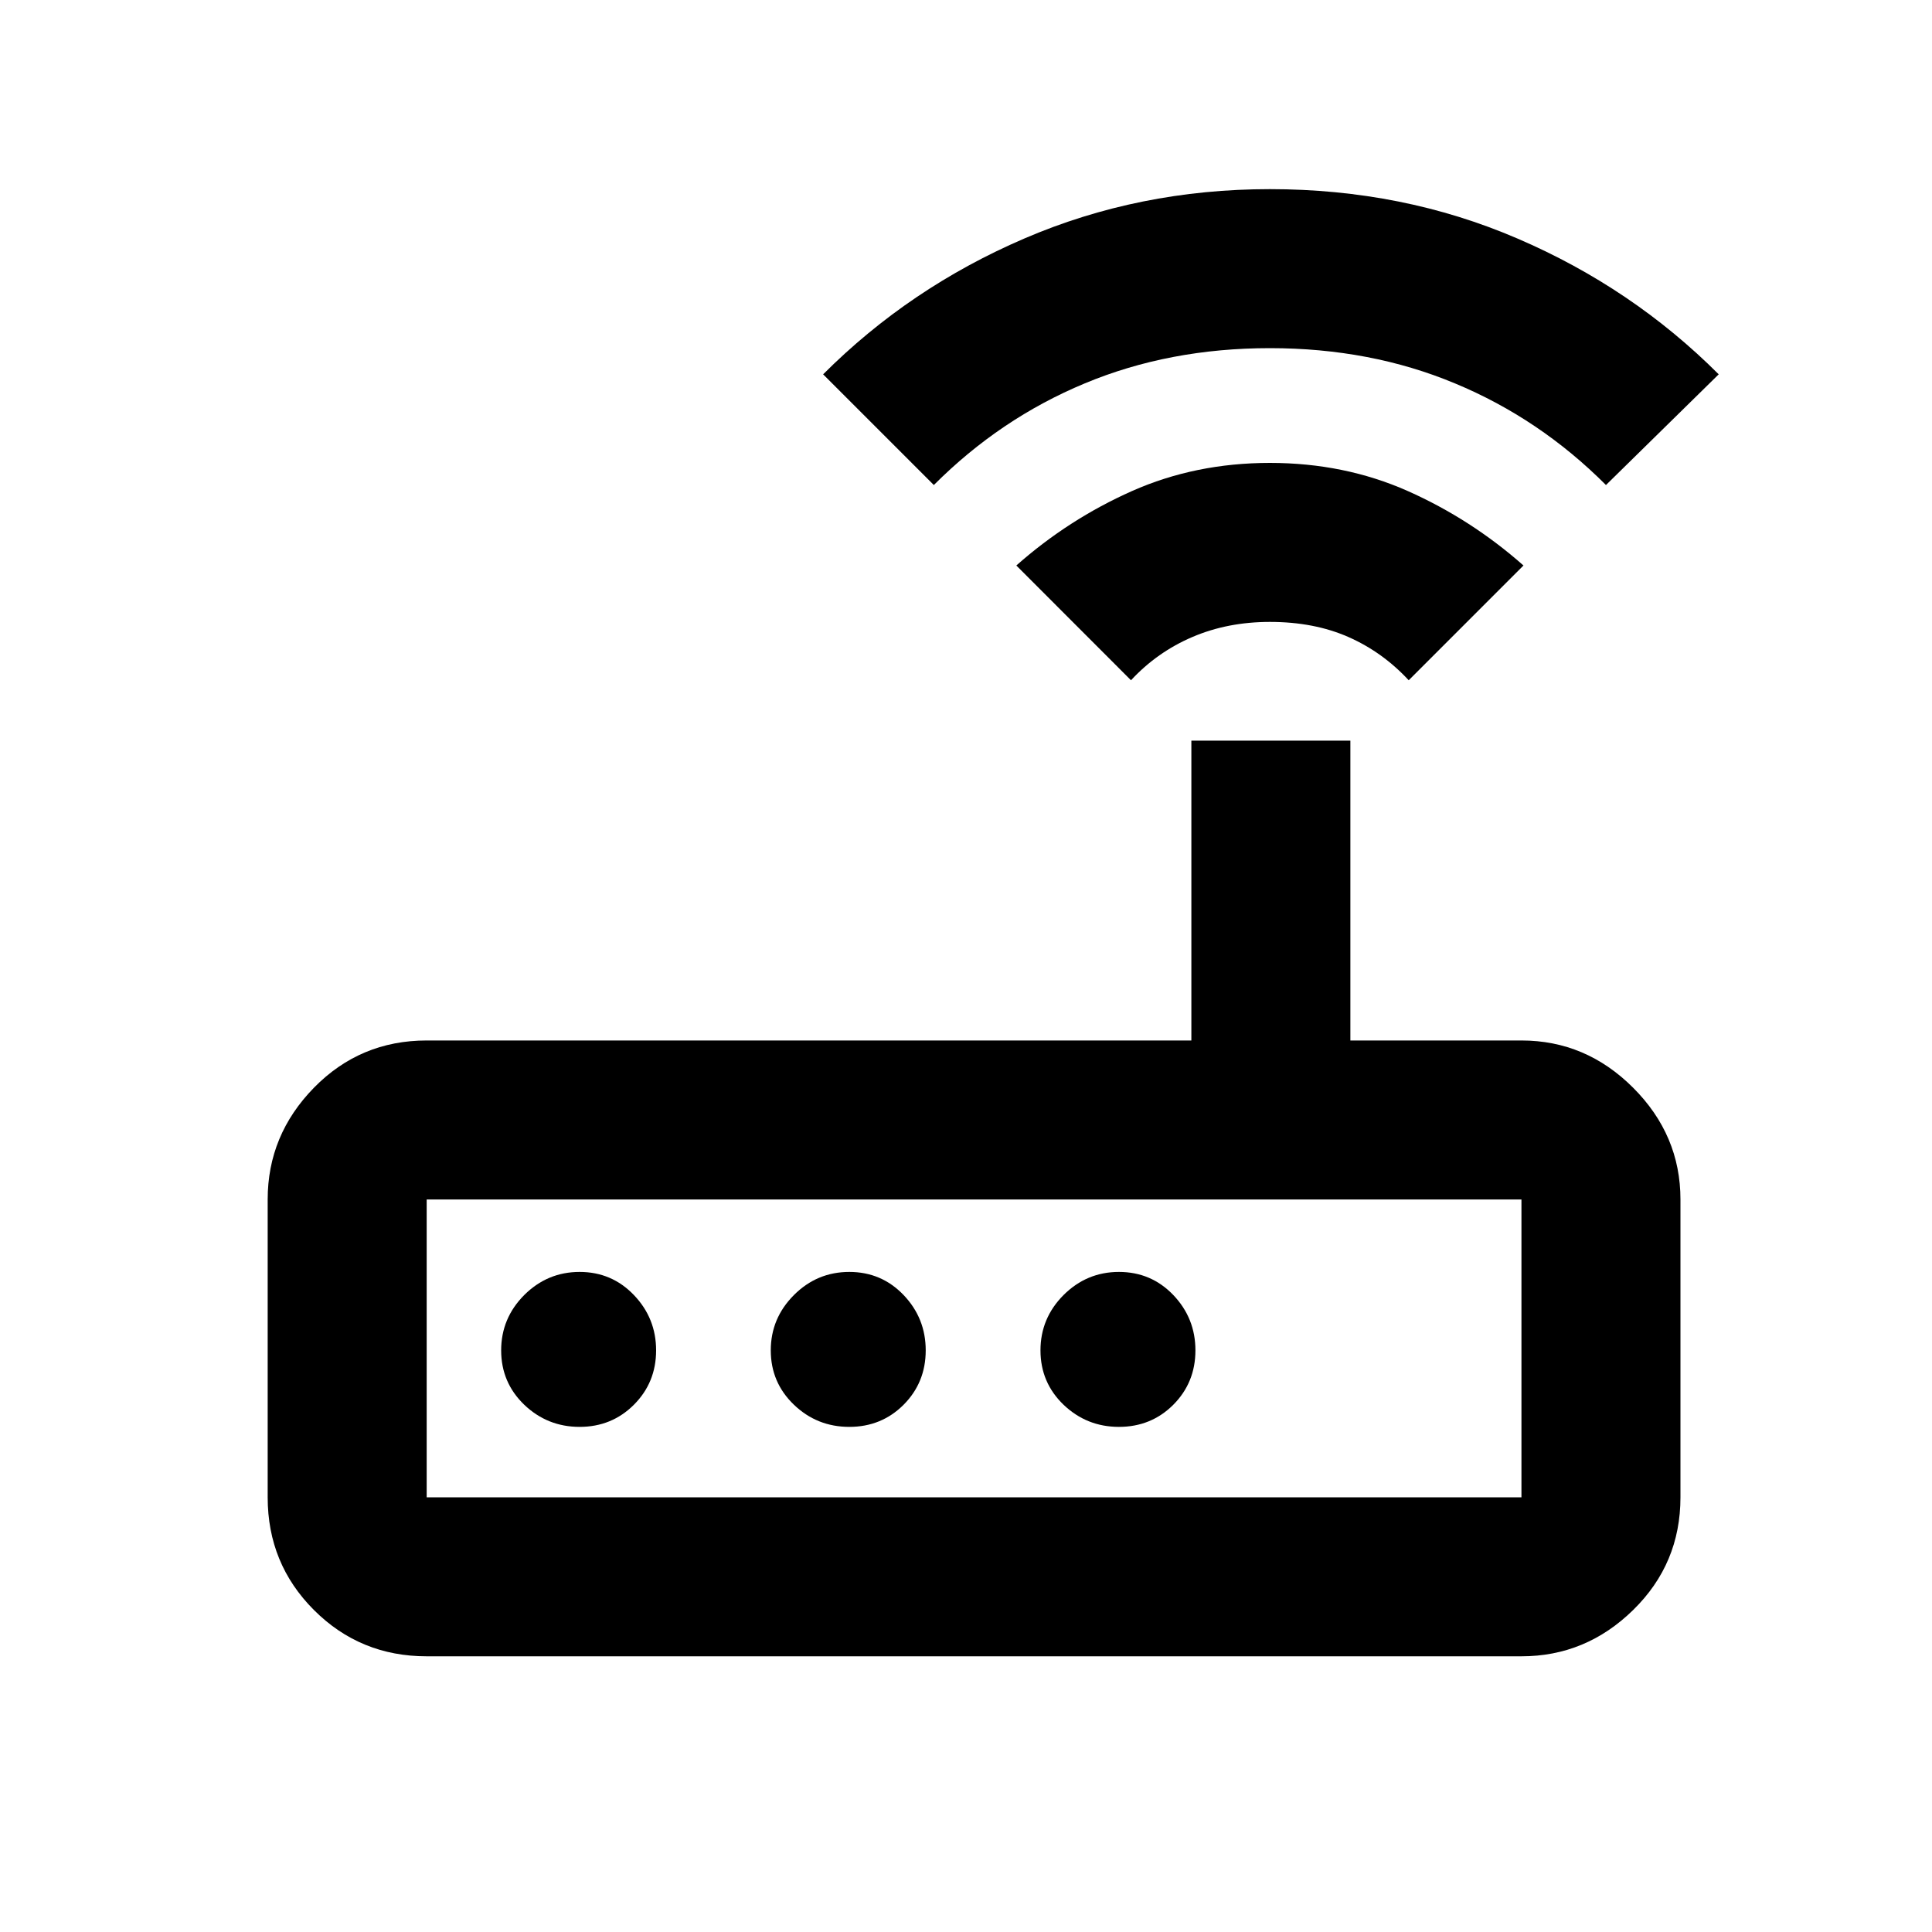 <svg xmlns="http://www.w3.org/2000/svg" height="20" width="20"><path d="M4.417 17.146q-.688 0-1.167-.479-.479-.479-.479-1.167v-3.083q0-.667.479-1.157.479-.489 1.167-.489h7.916V7.667h1.646v3.104h1.771q.667 0 1.156.489.49.49.49 1.157V15.5q0 .688-.49 1.167-.489.479-1.156.479ZM15.75 15.5v-3.083H4.417V15.5Zm-8.958-1.521q0-.333-.23-.573-.229-.239-.562-.239-.333 0-.573.239-.239.24-.239.573 0 .333.239.563.24.229.573.229.333 0 .562-.229.23-.23.23-.563Zm2.791 0q0-.333-.229-.573-.229-.239-.562-.239-.334 0-.573.239-.24.24-.24.573 0 .333.24.563.239.229.573.229.333 0 .562-.229.229-.23.229-.563Zm2 .792q.334 0 .563-.229.229-.23.229-.563 0-.333-.229-.573-.229-.239-.563-.239-.333 0-.573.239-.239.24-.239.573 0 .333.239.563.24.229.573.229Zm.125-7.729-1.187-1.188q.541-.479 1.198-.771.656-.291 1.427-.291t1.427.291q.656.292 1.198.771l-1.188 1.188q-.271-.292-.625-.448-.354-.156-.812-.156-.438 0-.802.156-.365.156-.636.448ZM9.667 5.021 8.521 3.875q.896-.896 2.083-1.406 1.188-.511 2.542-.511 1.375 0 2.562.511 1.188.51 2.084 1.406l-1.167 1.146q-.687-.688-1.563-1.052-.874-.365-1.916-.365-1.042 0-1.917.365-.875.364-1.562 1.052ZM4.417 15.5v-3.083V15.5Z"/></svg>